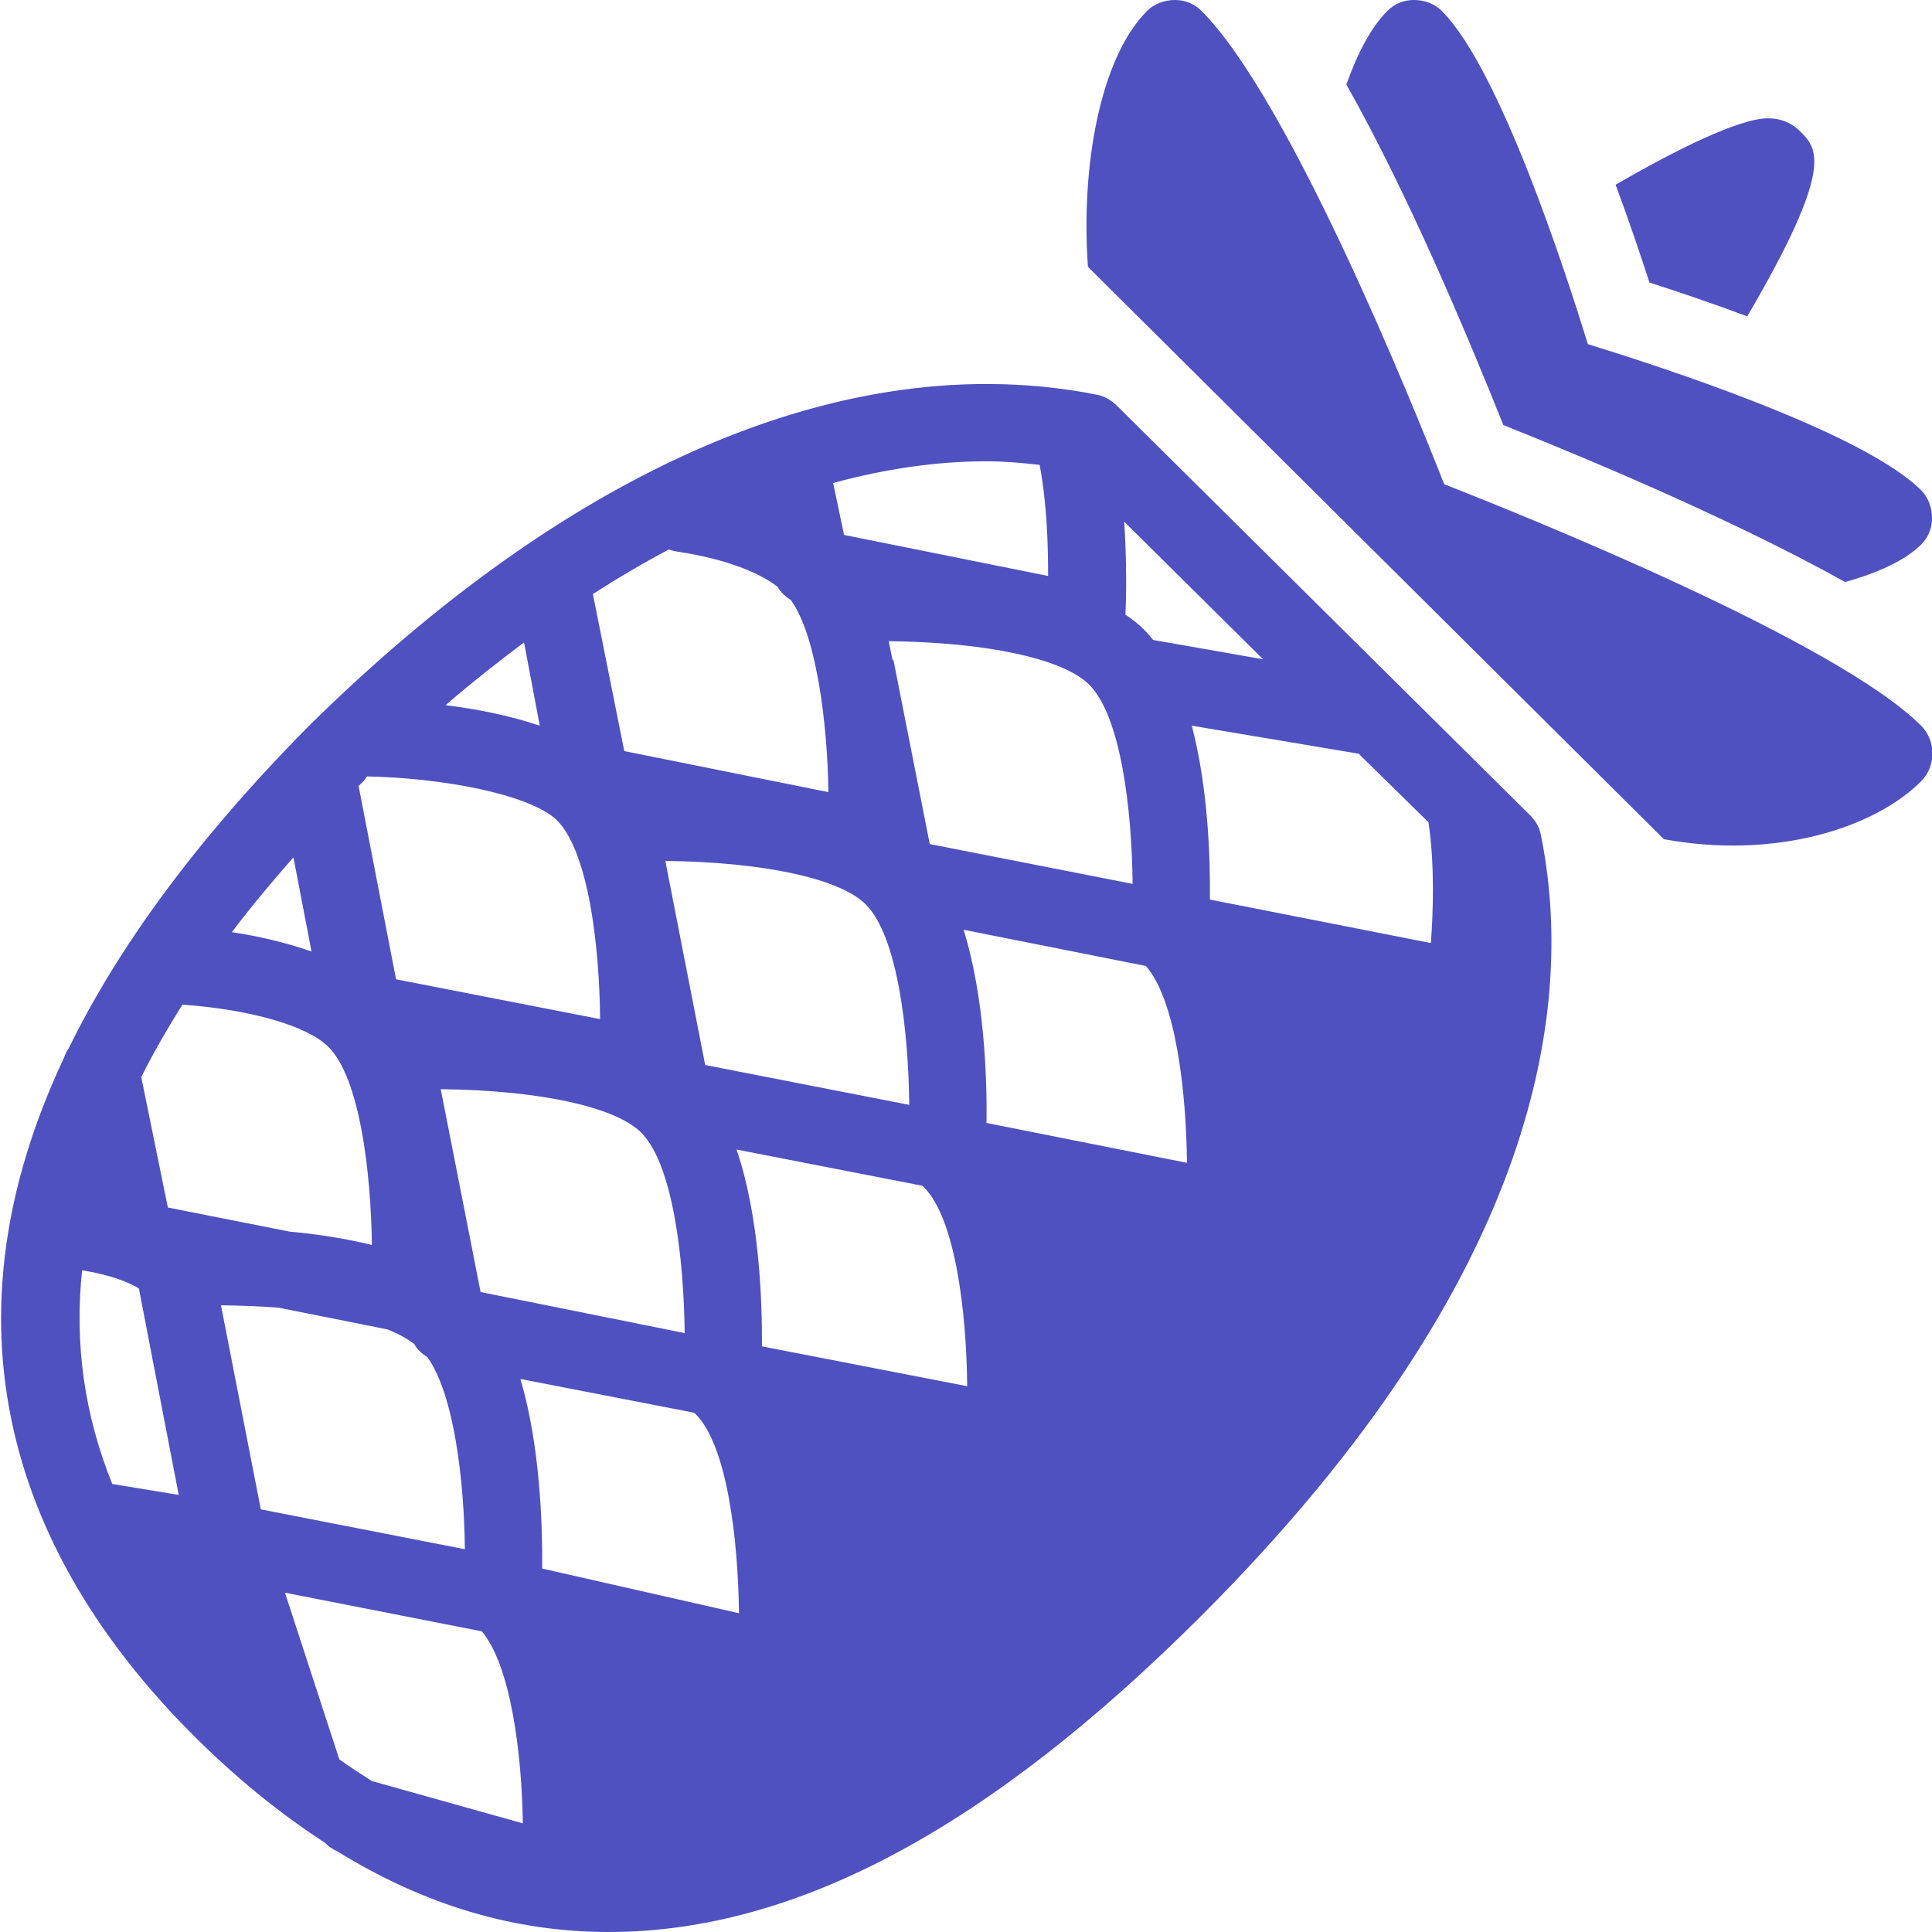 <svg xmlns="http://www.w3.org/2000/svg" viewBox="0 0 50 50">
  <path d="M30.406 0C30.141 0 29.875 0.094 29.688 0.281C28.469 1.496 27.969 4.312 28.156 6.906L43.062 21.719C45.941 22.246 48.5 21.438 49.719 20.219C50.109 19.828 50.109 19.172 49.719 18.781C47.531 16.594 39.484 13.359 37.375 12.531C36.559 10.449 33.367 2.555 31.094 0.281C30.906 0.094 30.672 0 30.406 0 Z M 36.594 0C36.34 0 36.102 0.086 35.906 0.281C35.48 0.707 35.125 1.391 34.844 2.188C36.449 5.031 37.992 8.711 38.906 11C41.504 12.039 45.031 13.547 47.75 15.062C48.602 14.828 49.316 14.496 49.719 14.094C49.906 13.906 50 13.672 50 13.406C50 13.141 49.906 12.875 49.719 12.688C48.199 11.168 42.875 9.457 41.094 8.906C40.543 7.125 38.832 1.801 37.312 0.281C37.117 0.086 36.848 0 36.594 0 Z M 45.75 3.062C45.02 3.062 43.387 3.867 41.812 4.781C42.125 5.625 42.422 6.492 42.688 7.312C43.512 7.578 44.375 7.871 45.219 8.188C47.488 4.312 47.035 3.848 46.594 3.406C46.438 3.25 46.184 3.062 45.75 3.062 Z M 25.531 9.938C19.938 9.938 13.879 12.984 8 18.781C5.051 21.758 3.039 24.551 1.781 27.125C1.723 27.203 1.688 27.281 1.656 27.375C-1.992 35.117 1.094 41 5 44.906C6.125 46.031 7.258 46.941 8.406 47.688C8.496 47.777 8.598 47.855 8.719 47.906C10.973 49.301 13.309 50 15.75 50C20.578 50 25.582 47.324 31.094 41.812C39.945 32.965 40.758 25.93 39.875 21.594C39.836 21.398 39.734 21.234 39.594 21.094L28.906 10.5C28.766 10.363 28.598 10.258 28.406 10.219C27.473 10.031 26.508 9.938 25.531 9.938 Z M 25.531 11.938C25.996 11.938 26.453 11.98 26.906 12.031C27.098 13.059 27.125 14.133 27.125 14.906L21.844 13.844L21.562 12.5C22.91 12.133 24.242 11.938 25.531 11.938 Z M 29.094 13.5L32.688 17.062L29.844 16.562C29.766 16.465 29.68 16.367 29.594 16.281C29.449 16.137 29.305 16.027 29.125 15.906C29.148 15.469 29.164 14.562 29.094 13.5 Z M 17.312 14.219C17.383 14.25 17.48 14.27 17.562 14.281C18.734 14.461 19.625 14.797 20.125 15.188C20.203 15.332 20.332 15.441 20.469 15.531C20.746 15.922 20.945 16.5 21.094 17.188L21.188 17.656C21.344 18.566 21.43 19.602 21.438 20.5L16.156 19.438L15.344 15.375C16.004 14.949 16.656 14.566 17.312 14.219 Z M 23 16.594C25.535 16.621 27.516 17.047 28.188 17.719C29.012 18.543 29.293 20.965 29.312 22.875L24.062 21.844L23.125 17.094C23.121 17.086 23.098 17.07 23.094 17.062 Z M 13.562 16.625L13.969 18.781C13.172 18.512 12.32 18.348 11.531 18.25C12.211 17.664 12.887 17.133 13.562 16.625 Z M 30.844 18.781L35.125 19.5C35.129 19.5 35.152 19.5 35.156 19.5L36.969 21.281C37.129 22.355 37.094 23.562 37.031 24.406L31.312 23.281C31.324 22.207 31.266 20.395 30.844 18.781 Z M 9.5 20.094C11.418 20.133 13.664 20.539 14.406 21.219C15.23 22.043 15.512 24.465 15.531 26.375L10.25 25.344L9.281 20.344C9.328 20.293 9.359 20.266 9.406 20.219C9.441 20.184 9.465 20.129 9.5 20.094 Z M 7.594 22.188L8.062 24.625C7.383 24.387 6.664 24.223 6 24.125C6.488 23.477 7.016 22.848 7.594 22.188 Z M 17.219 22.281C19.754 22.309 21.734 22.734 22.406 23.406C23.23 24.23 23.512 26.684 23.531 28.594L18.25 27.562 Z M 24.938 24.062L29.656 25C30.43 25.887 30.699 28.238 30.719 30.094L25.531 29.062C25.547 27.91 25.477 25.797 24.938 24.062 Z M 4.719 26C6.477 26.125 7.953 26.547 8.5 27.094C9.312 27.906 9.598 30.32 9.625 32.219C8.941 32.055 8.223 31.938 7.5 31.875L4.344 31.25L3.656 27.875C3.961 27.258 4.328 26.629 4.719 26 Z M 11.406 28.188C13.941 28.215 15.922 28.641 16.594 29.312C17.418 30.137 17.699 32.59 17.719 34.5L12.438 33.438 Z M 19.062 29.75L23.875 30.688C23.879 30.691 23.902 30.715 23.906 30.719C24.73 31.543 25.012 33.965 25.031 35.875L19.719 34.844C19.727 33.621 19.648 31.469 19.062 29.75 Z M 2.125 32.875C2.82 32.988 3.309 33.168 3.594 33.344L4.625 38.688L2.906 38.406C2.188 36.633 1.922 34.777 2.125 32.875 Z M 5.719 33.781C6.254 33.789 6.742 33.805 7.219 33.844L10.031 34.406C10.312 34.516 10.539 34.648 10.719 34.781C10.797 34.93 10.922 35.035 11.062 35.125C11.754 36.098 12.012 38.324 12.031 40.094L6.75 39.062 Z M 13.469 35.688L17.969 36.562C17.977 36.574 17.988 36.586 18 36.594C18.82 37.41 19.102 39.844 19.125 41.75L14.031 40.594C14.043 39.473 13.977 37.41 13.469 35.688 Z M 7.375 41.219L12.469 42.219C13.215 43.105 13.504 45.359 13.531 47.188L9.625 46.094C9.34 45.91 9.066 45.738 8.781 45.531Z" fill="#4F51C0" />
</svg>